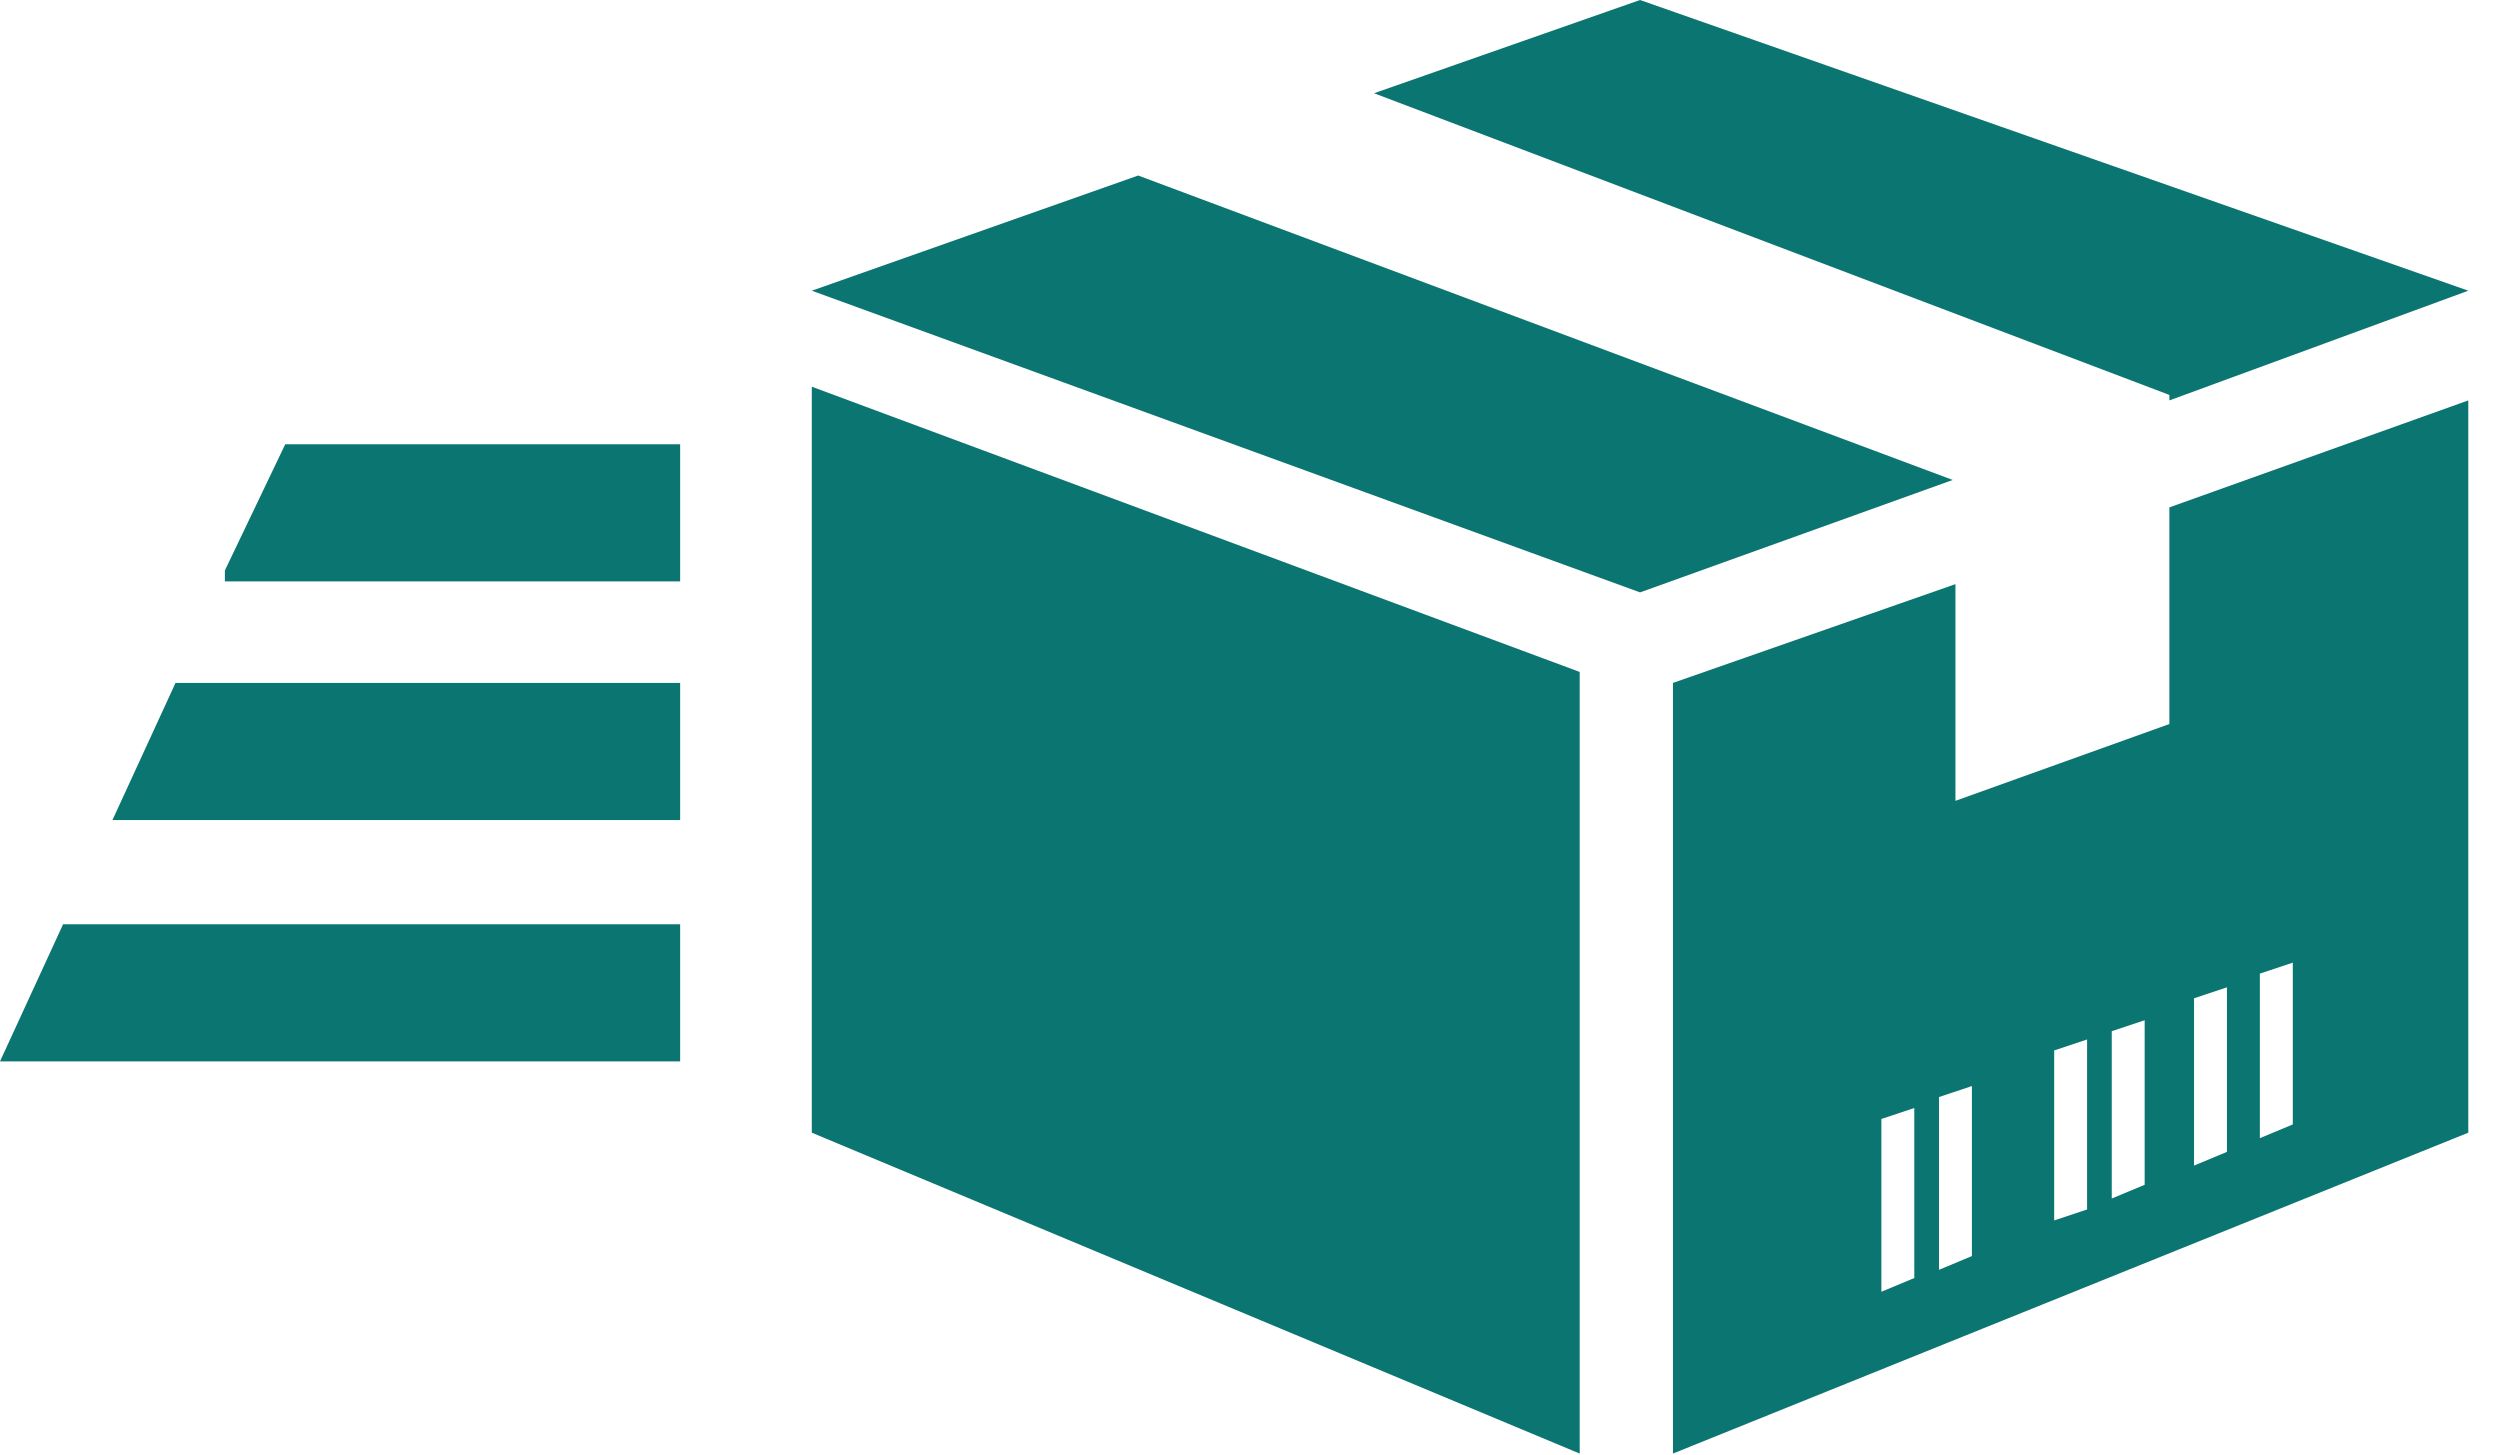 <svg width="67" height="39" viewBox="0 0 67 39" fill="none" xmlns="http://www.w3.org/2000/svg">
<path d="M21.756 30.356L42.336 38.956V18.008L21.756 10.364V30.356Z" fill="#0B7572"/>
<path d="M58.139 19.404L52.406 21.462V15.655L44.835 18.302V38.955L66.15 30.356V10.731L58.139 13.598V19.404ZM51.303 34.251L50.421 34.619V29.988L51.303 29.694V34.251ZM52.847 33.663L51.965 34.031V29.4L52.847 29.106V33.663ZM55.934 32.414L55.052 32.708V28.151L55.934 27.857V32.414ZM57.477 31.752L56.595 32.12V27.636L57.477 27.342V31.752ZM60.564 26.093L61.447 25.799V30.135L60.564 30.503V26.093ZM58.8 26.754L59.682 26.46V30.87L58.8 31.238V26.754Z" fill="#0B7572"/>
<path d="M58.139 10.731L66.151 7.791L43.953 0L36.824 2.499L58.139 10.584V10.731Z" fill="#0B7572"/>
<path d="M30.503 4.704L21.756 7.791L43.953 15.876L52.333 12.863L30.503 4.704Z" fill="#0B7572"/>
<path d="M0 28.445H18.228V24.77H1.691L0 28.445Z" fill="#0B7572"/>
<path d="M3.014 21.977H18.228V18.302H4.704L3.014 21.977Z" fill="#0B7572"/>
<path d="M6.027 15.288V15.582H18.228V11.907H7.644L6.027 15.288Z" fill="#0B7572"/>
</svg>
